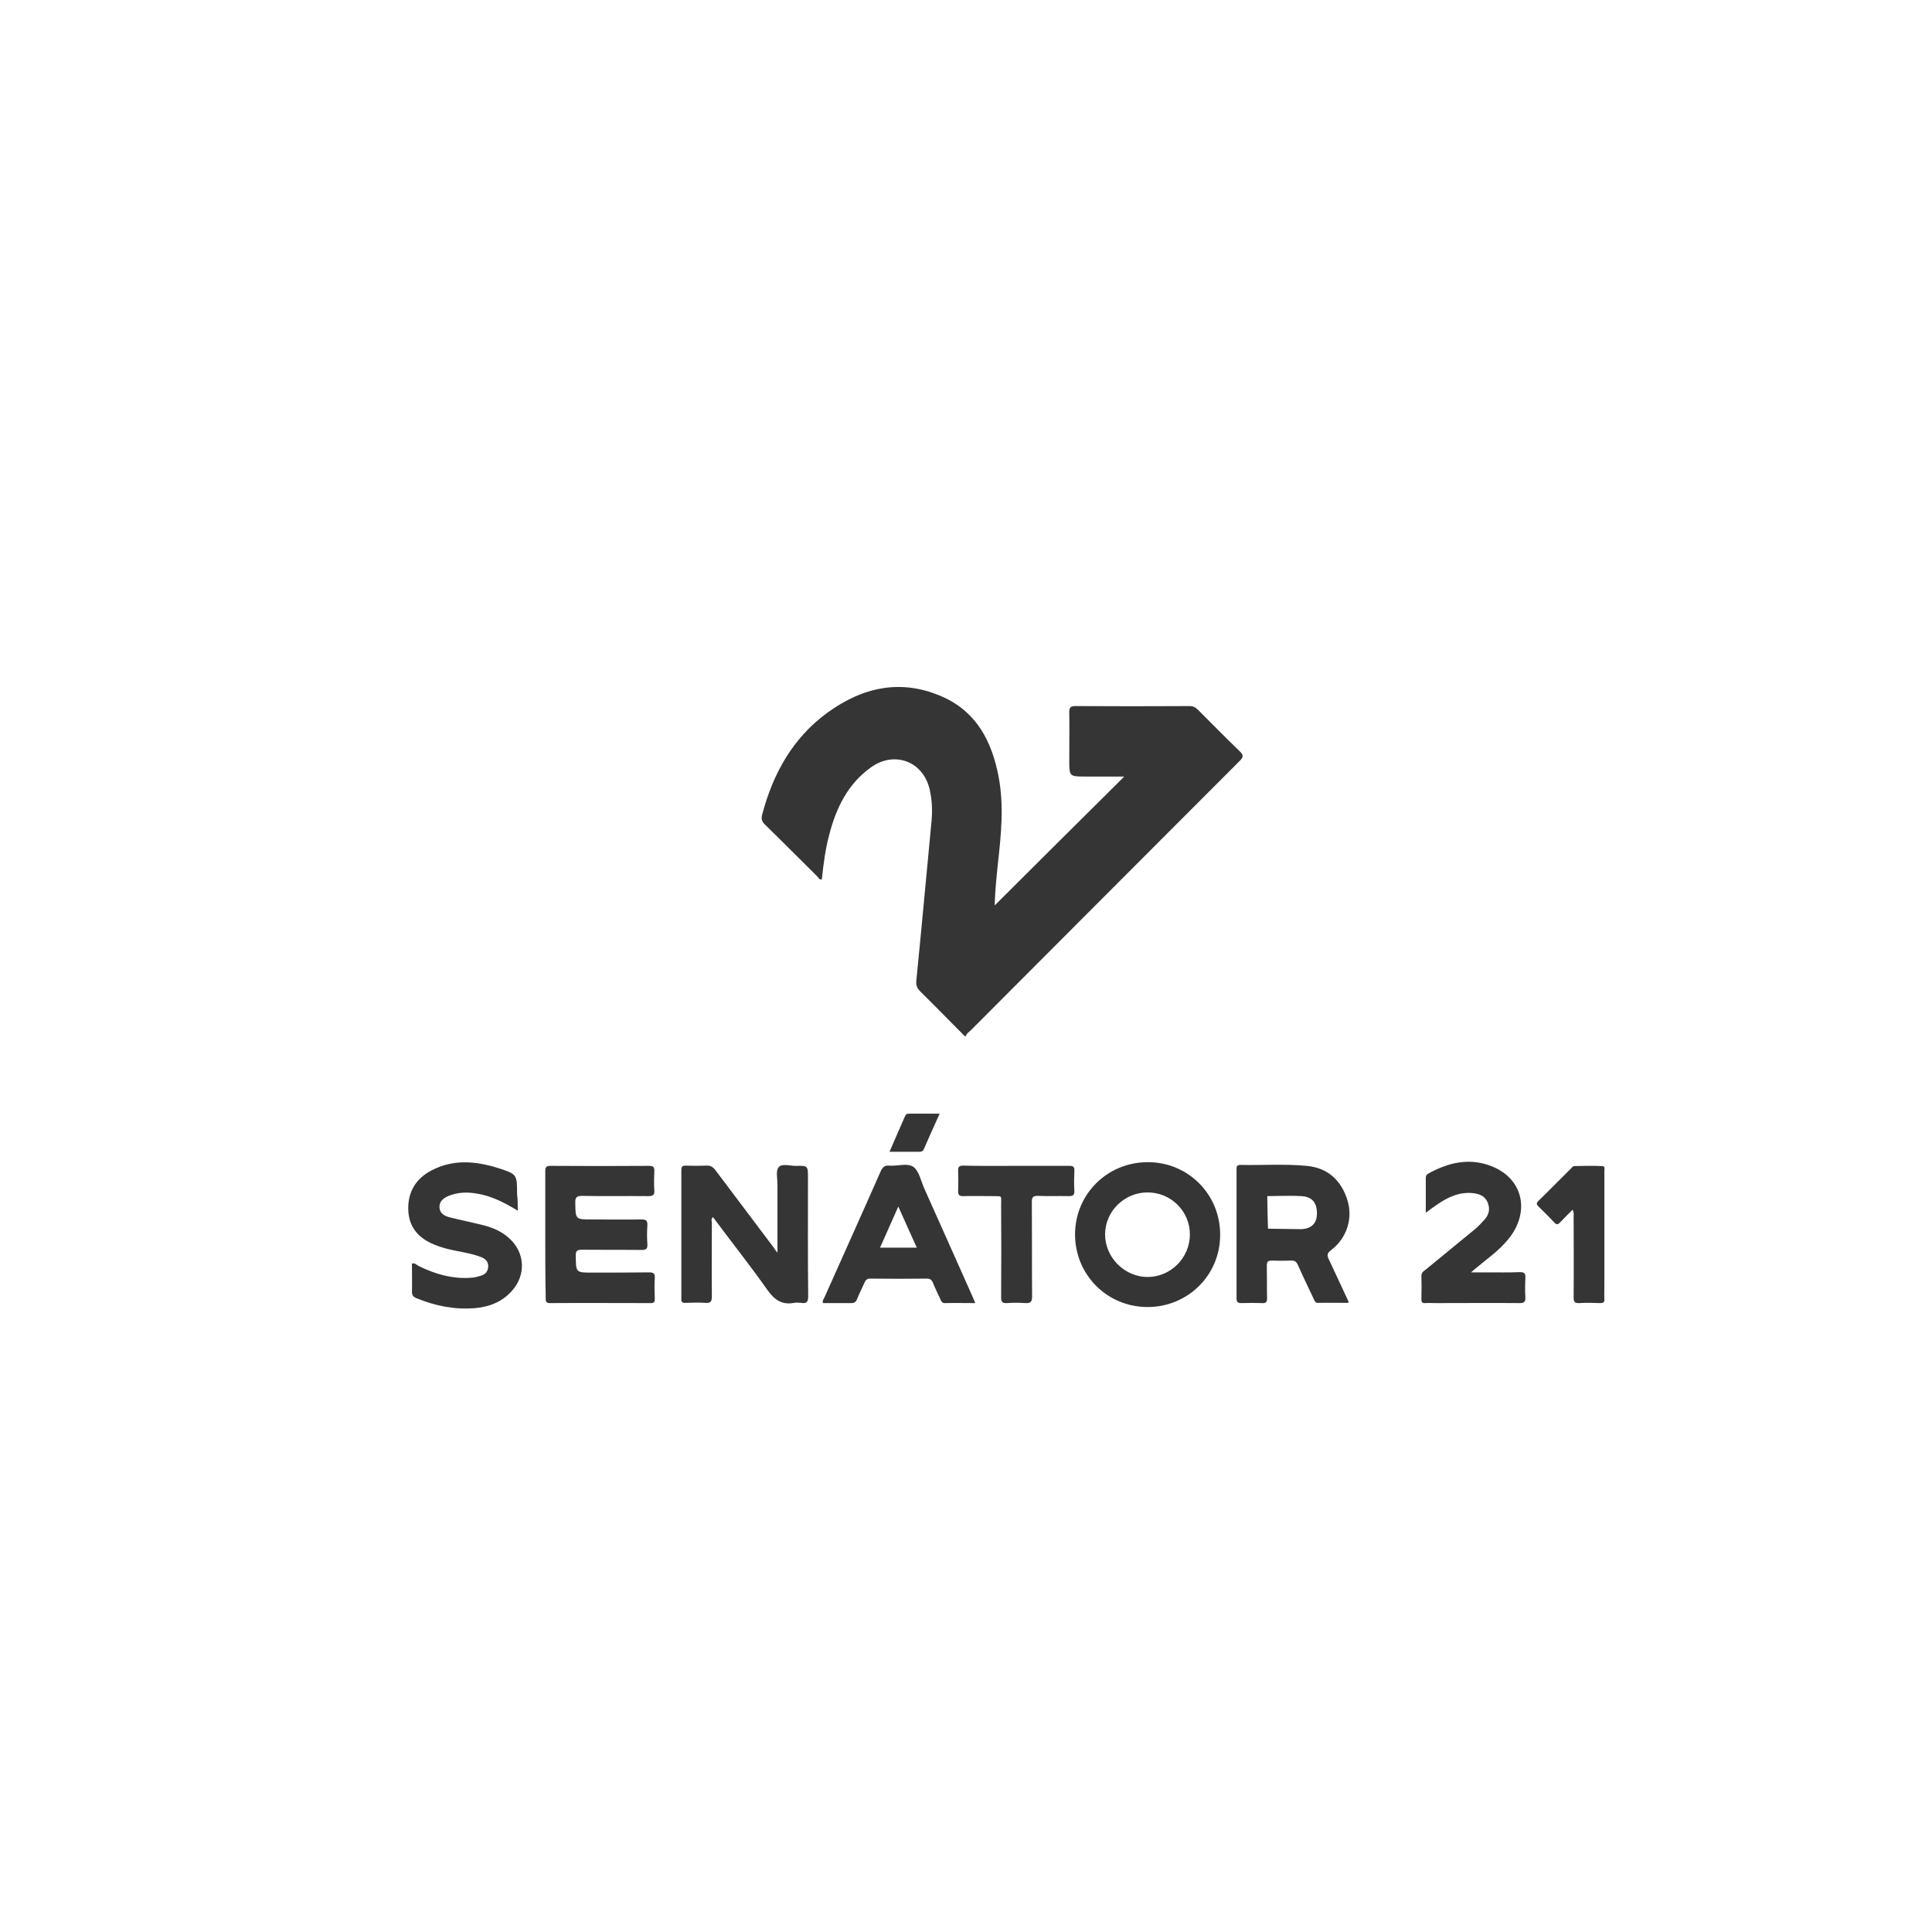 <?xml version="1.0" encoding="utf-8"?>
<!-- Generator: Adobe Illustrator 23.0.1, SVG Export Plug-In . SVG Version: 6.00 Build 0)  -->
<svg version="1.1" id="Vrstva_1" xmlns="http://www.w3.org/2000/svg" xmlns:xlink="http://www.w3.org/1999/xlink" x="0px" y="0px"
	 viewBox="0 0 836.2 836.2" style="enable-background:new 0 0 836.2 836.2;" xml:space="preserve">
<style type="text/css">
	.st0{fill:#353535;}
</style>
<path class="st0" d="M417.6,448.5c-6.4-6.4-12.7-12.9-19.2-19.3c-1.4-1.4-2-2.6-1.8-4.7c2.3-23.1,4.4-46.2,6.6-69.3
	c0.4-4.5,0.2-9-0.8-13.4c-2.7-12.2-15.2-17-25.4-9.7c-10.1,7.2-15.1,17.6-18.1,29.2c-1.7,6.3-2.5,12.8-3.2,19.3
	c-1.1,0.3-1.4-0.7-1.9-1.2c-7.6-7.5-15.1-15.1-22.8-22.6c-1.3-1.3-1.6-2.4-1.1-4.3c4.7-17.8,13.3-33.2,28.3-44.1
	c15.3-11.1,32.1-14.8,50-6.7c14.6,6.6,21.1,19.3,24,34.4c2.4,12.6,1.1,25.2-0.3,37.7c-0.6,5.8-1.2,11.7-1.4,18.1
	c18.5-18.4,36.9-36.8,56.1-55.8c-6.1,0-11.3,0-16.6,0c-7.2,0-7.2,0-7.2-7.1c0-6.9,0.1-13.9,0-20.8c0-2,0.6-2.6,2.6-2.6
	c16.5,0.1,33,0.1,49.5,0c1.6,0,2.6,0.6,3.7,1.7c6,6,11.9,12,18,17.9c1.8,1.7,1.5,2.6-0.1,4.2c-38.8,38.8-77.5,77.6-116.2,116.4
	c-0.8,0.8-2,1.5-2.3,2.7C418,448.5,417.8,448.5,417.6,448.5z"/>
<path class="st0" d="M336.5,542.2c0-10.4,0-19.9,0-29.5c0-2.6-0.8-6,0.5-7.5c1.5-1.8,5-0.5,7.6-0.6c5.1-0.1,5.1,0,5.1,5.2
	c0,17.1-0.1,34.1,0.1,51.2c0,2.5-0.7,3.3-3.1,2.9c-1-0.1-2.1-0.2-3,0c-5.4,1-8.6-1.4-11.7-5.8c-7.5-10.6-15.6-20.8-23.4-31.3
	c-1,0.8-0.5,1.7-0.5,2.6c0,10.5-0.1,21,0,31.6c0,2.2-0.4,3.1-2.8,2.9c-2.8-0.2-5.7-0.1-8.6,0c-1.5,0.1-1.9-0.5-1.8-1.9
	c0-18.5,0-37.1,0-55.6c0-1.5,0.4-1.9,1.9-1.9c3,0.1,5.9,0.1,8.9,0c1.8-0.1,2.8,0.5,3.9,1.9c8.4,11.2,16.9,22.4,25.3,33.6
	C335.2,540.6,335.6,541.1,336.5,542.2z"/>
<path class="st0" d="M236,534.3c0-9.1,0-18.3,0-27.4c0-1.8,0.5-2.3,2.3-2.3c14.2,0.1,28.4,0.1,42.6,0c1.8,0,2.4,0.5,2.3,2.3
	c-0.1,2.8-0.2,5.5,0,8.3c0.2,2.2-0.8,2.5-2.7,2.5c-9.5-0.1-19,0.1-28.5-0.1c-2.5,0-3.1,0.7-3,3.1c0.1,7,0,7.1,7.1,7.1
	c7.2,0,14.4,0.1,21.6,0c1.9,0,2.6,0.5,2.5,2.5c-0.2,2.8-0.2,5.5,0,8.3c0.1,2-0.7,2.4-2.5,2.4c-8.6-0.1-17.2,0-25.7-0.1
	c-2.1,0-2.9,0.4-2.8,2.7c0.1,7.2,0,7.2,7.1,7.2c8.2,0,16.4,0,24.6-0.1c1.9,0,2.6,0.4,2.5,2.4c-0.2,3-0.1,6.1,0,9.1
	c0,1.3-0.3,1.8-1.7,1.8c-14.6,0-29.2-0.1-43.7,0c-1.9,0-1.8-1-1.8-2.3C236,552.6,236,543.4,236,534.3z"/>
<path class="st0" d="M224.1,524c-5.8-3.5-11.4-6.4-17.7-7.4c-4.1-0.7-8.1-0.6-12,0.9c-2.2,0.9-4.2,2.2-4.2,4.9
	c0.1,2.8,2.1,3.9,4.5,4.5c4.8,1.2,9.7,2.2,14.5,3.4c4,1,7.7,2.6,10.8,5.3c7.3,6.2,7.9,16.2,1.4,23.3c-4.3,4.7-9.8,6.8-16,7.3
	c-8.7,0.7-17.1-1-25.1-4.3c-1.3-0.5-2-1.2-2-2.8c0.1-4.1,0-8.1,0-12.2c1.2-0.4,1.9,0.5,2.8,1c7.3,3.6,14.9,5.8,23.2,5.1
	c1.4-0.1,2.7-0.5,4-0.9c1.9-0.6,2.9-1.9,3-3.9c0.1-2-1.1-3.3-2.8-4c-3.7-1.5-7.6-2.1-11.5-2.9c-3.1-0.6-6.1-1.4-9-2.6
	c-6.9-2.8-11.1-7.6-11.3-15.2c-0.2-7.7,3.4-13.5,10.2-17c9.3-4.8,18.9-4,28.5-1c8.4,2.7,8.4,2.7,8.4,11.4
	C224.1,519.1,224.1,521.3,224.1,524z"/>
<path class="st0" d="M617.1,524.9c0-5.4,0-10.2,0-15.1c0-0.8,0.3-1.4,1-1.8c8.8-4.9,18.1-7.1,27.8-3.1c13.3,5.4,16.4,19.5,7.2,31.1
	c-4.2,5.3-9.7,9-14.8,13.3c-0.3,0.3-0.7,0.6-1.6,1.4c2.7,0,4.8,0,7,0c4.7,0,9.4,0.1,14.1-0.1c1.8,0,2.5,0.4,2.4,2.3
	c-0.1,2.9-0.2,5.7,0,8.6c0.1,1.9-0.5,2.5-2.4,2.5c-12.1-0.1-24.2,0-36.3,0c-1.6,0-3.1-0.1-4.7,0c-1.2,0.1-1.6-0.4-1.6-1.6
	c0.1-3.4,0.1-6.8,0-10.2c0-1.5,1.1-2.1,2-2.8c7.1-5.8,14.1-11.6,21.2-17.4c1.5-1.2,2.8-2.7,4.1-4.1c2-2.2,2.5-4.7,1.4-7.4
	c-1.1-2.8-3.6-3.8-6.4-4.1c-5.9-0.6-11,1.8-15.7,5.1C620.4,522.4,619,523.5,617.1,524.9z"/>
<path class="st0" d="M440.1,504.6c7.6,0,15.1,0,22.7,0c1.7,0,2.3,0.4,2.2,2.1c-0.1,2.9-0.2,5.7,0,8.6c0.1,2.1-0.7,2.4-2.5,2.4
	c-4.3-0.1-8.7,0.1-13-0.1c-2.3-0.1-3,0.5-2.9,2.8c0.1,13.6,0,27.1,0.1,40.7c0,2.3-0.6,3-2.9,2.9c-2.7-0.2-5.4-0.2-8,0
	c-1.9,0.1-2.5-0.5-2.5-2.4c0.1-13.4,0.1-26.8,0-40.1c0-4.3,0.7-3.7-3.8-3.8c-4.2,0-8.5-0.1-12.7,0c-1.6,0-2.1-0.5-2.1-2.1
	c0.1-2.9,0.1-5.9,0-8.9c-0.1-1.7,0.5-2.2,2.2-2.2C424.6,504.7,432.4,504.6,440.1,504.6z"/>
<path class="st0" d="M680.6,523.6c-1.8,1.8-3.5,3.5-5.2,5.3c-1,1.1-1.6,1.4-2.8,0.1c-2.1-2.3-4.4-4.5-6.6-6.7
	c-1-0.9-1.2-1.5-0.1-2.6c4.8-4.6,9.4-9.4,14.1-14c0.4-0.4,0.8-1,1.3-1c4.1-0.1,8.1-0.2,12.2,0c1.5,0.1,0.8,1.6,0.9,2.5
	c0,16.3,0,32.7,0,49c0,2-0.1,4.1,0,6.1c0.1,1.4-0.5,1.7-1.8,1.7c-3-0.1-6.1-0.2-9.1,0c-2.1,0.1-2.4-0.7-2.4-2.5
	c0.1-11.7,0-23.4,0-35.2C681.1,525.5,681.3,524.7,680.6,523.6z"/>
<path class="st0" d="M385,498.5c2.3-5.4,4.6-10.5,6.8-15.6c0.4-0.8,1-0.9,1.8-0.9c4.2,0,8.5,0,13.1,0c-2.4,5.3-4.7,10.4-6.9,15.5
	c-0.4,0.8-1,1-1.8,1C393.9,498.5,389.7,498.5,385,498.5z"/>
<path class="st0" d="M496.8,503c-17.5,0-31.5,13.8-31.5,31.3c0,17.4,13.8,31.3,31.2,31.4c17.5,0.1,31.6-13.7,31.6-31.2
	C528.2,517,514.3,503,496.8,503z M496.7,552.7c-9.9,0-18.4-8.4-18.4-18.4c0-10,8.3-18.2,18.4-18.2c10.1,0,18.3,8.1,18.3,18.2
	C515,544.4,506.7,552.7,496.7,552.7z"/>
<path class="st0" d="M575.3,545.4c-0.9-1.8-1.2-2.9,0.9-4.4c6.8-5.2,9.5-13.8,6.9-21.8c-2.7-8.5-8.6-13.8-17.6-14.6
	c-9.5-0.9-19.2-0.2-28.7-0.4c-1.7,0-1.6,1-1.6,2.2c0,18.5,0,37.1,0,55.6c0,1.6,0.6,2,2.1,2c3-0.1,6.1-0.1,9.1,0c1.6,0.1,2-0.5,2-2.1
	c-0.1-4.7,0-9.4-0.1-14.1c0-1.7,0.5-2.2,2.2-2.2c2.8,0.1,5.5,0.1,8.3,0c1.5-0.1,2.3,0.5,2.9,1.8c2.2,5,4.6,9.9,6.9,14.8
	c0.4,0.8,0.6,1.7,1.8,1.7c4.4-0.1,8.8,0,13.2,0c0-0.4,0.1-0.6,0-0.7C580.8,557.3,578.1,551.3,575.3,545.4z M548.8,531.8
	c-0.1-2.7-0.3-11.3-0.3-14.1c0,0,5-0.1,6-0.1c2.9,0,5.7-0.1,8.6,0.1c4.8,0.2,6.9,2.8,6.9,7.5c0,4.2-2.3,6.7-7,6.8"/>
<path class="st0" d="M420.8,560.9c-6.9-15.6-13.9-31.1-20.8-46.6c-1.4-3.2-2.2-7.4-4.6-9.2c-2.6-1.9-6.9-0.3-10.5-0.6
	c-2-0.2-2.9,0.7-3.7,2.4c-8,18.2-16.2,36.3-24.3,54.5c-0.3,0.8-1.1,1.5-0.7,2.6c4.1,0,8.1,0,12.2,0c1.3,0,2-0.4,2.5-1.6
	c1-2.5,2.2-4.9,3.3-7.3c0.5-1.1,1-1.7,2.4-1.7c8.2,0.1,16.4,0.1,24.6,0c1.3,0,2,0.5,2.5,1.6c1,2.5,2.2,4.9,3.3,7.3
	c0.4,0.8,0.6,1.7,1.9,1.7c4.3-0.1,8.6,0,13.2,0C421.6,562.7,421.2,561.8,420.8,560.9z M380.9,540c2.6-5.8,5.1-11.5,7.9-17.8
	c2.8,6.2,5.3,11.9,8,17.8C391.5,540,386.4,540,380.9,540z"/>
</svg>
